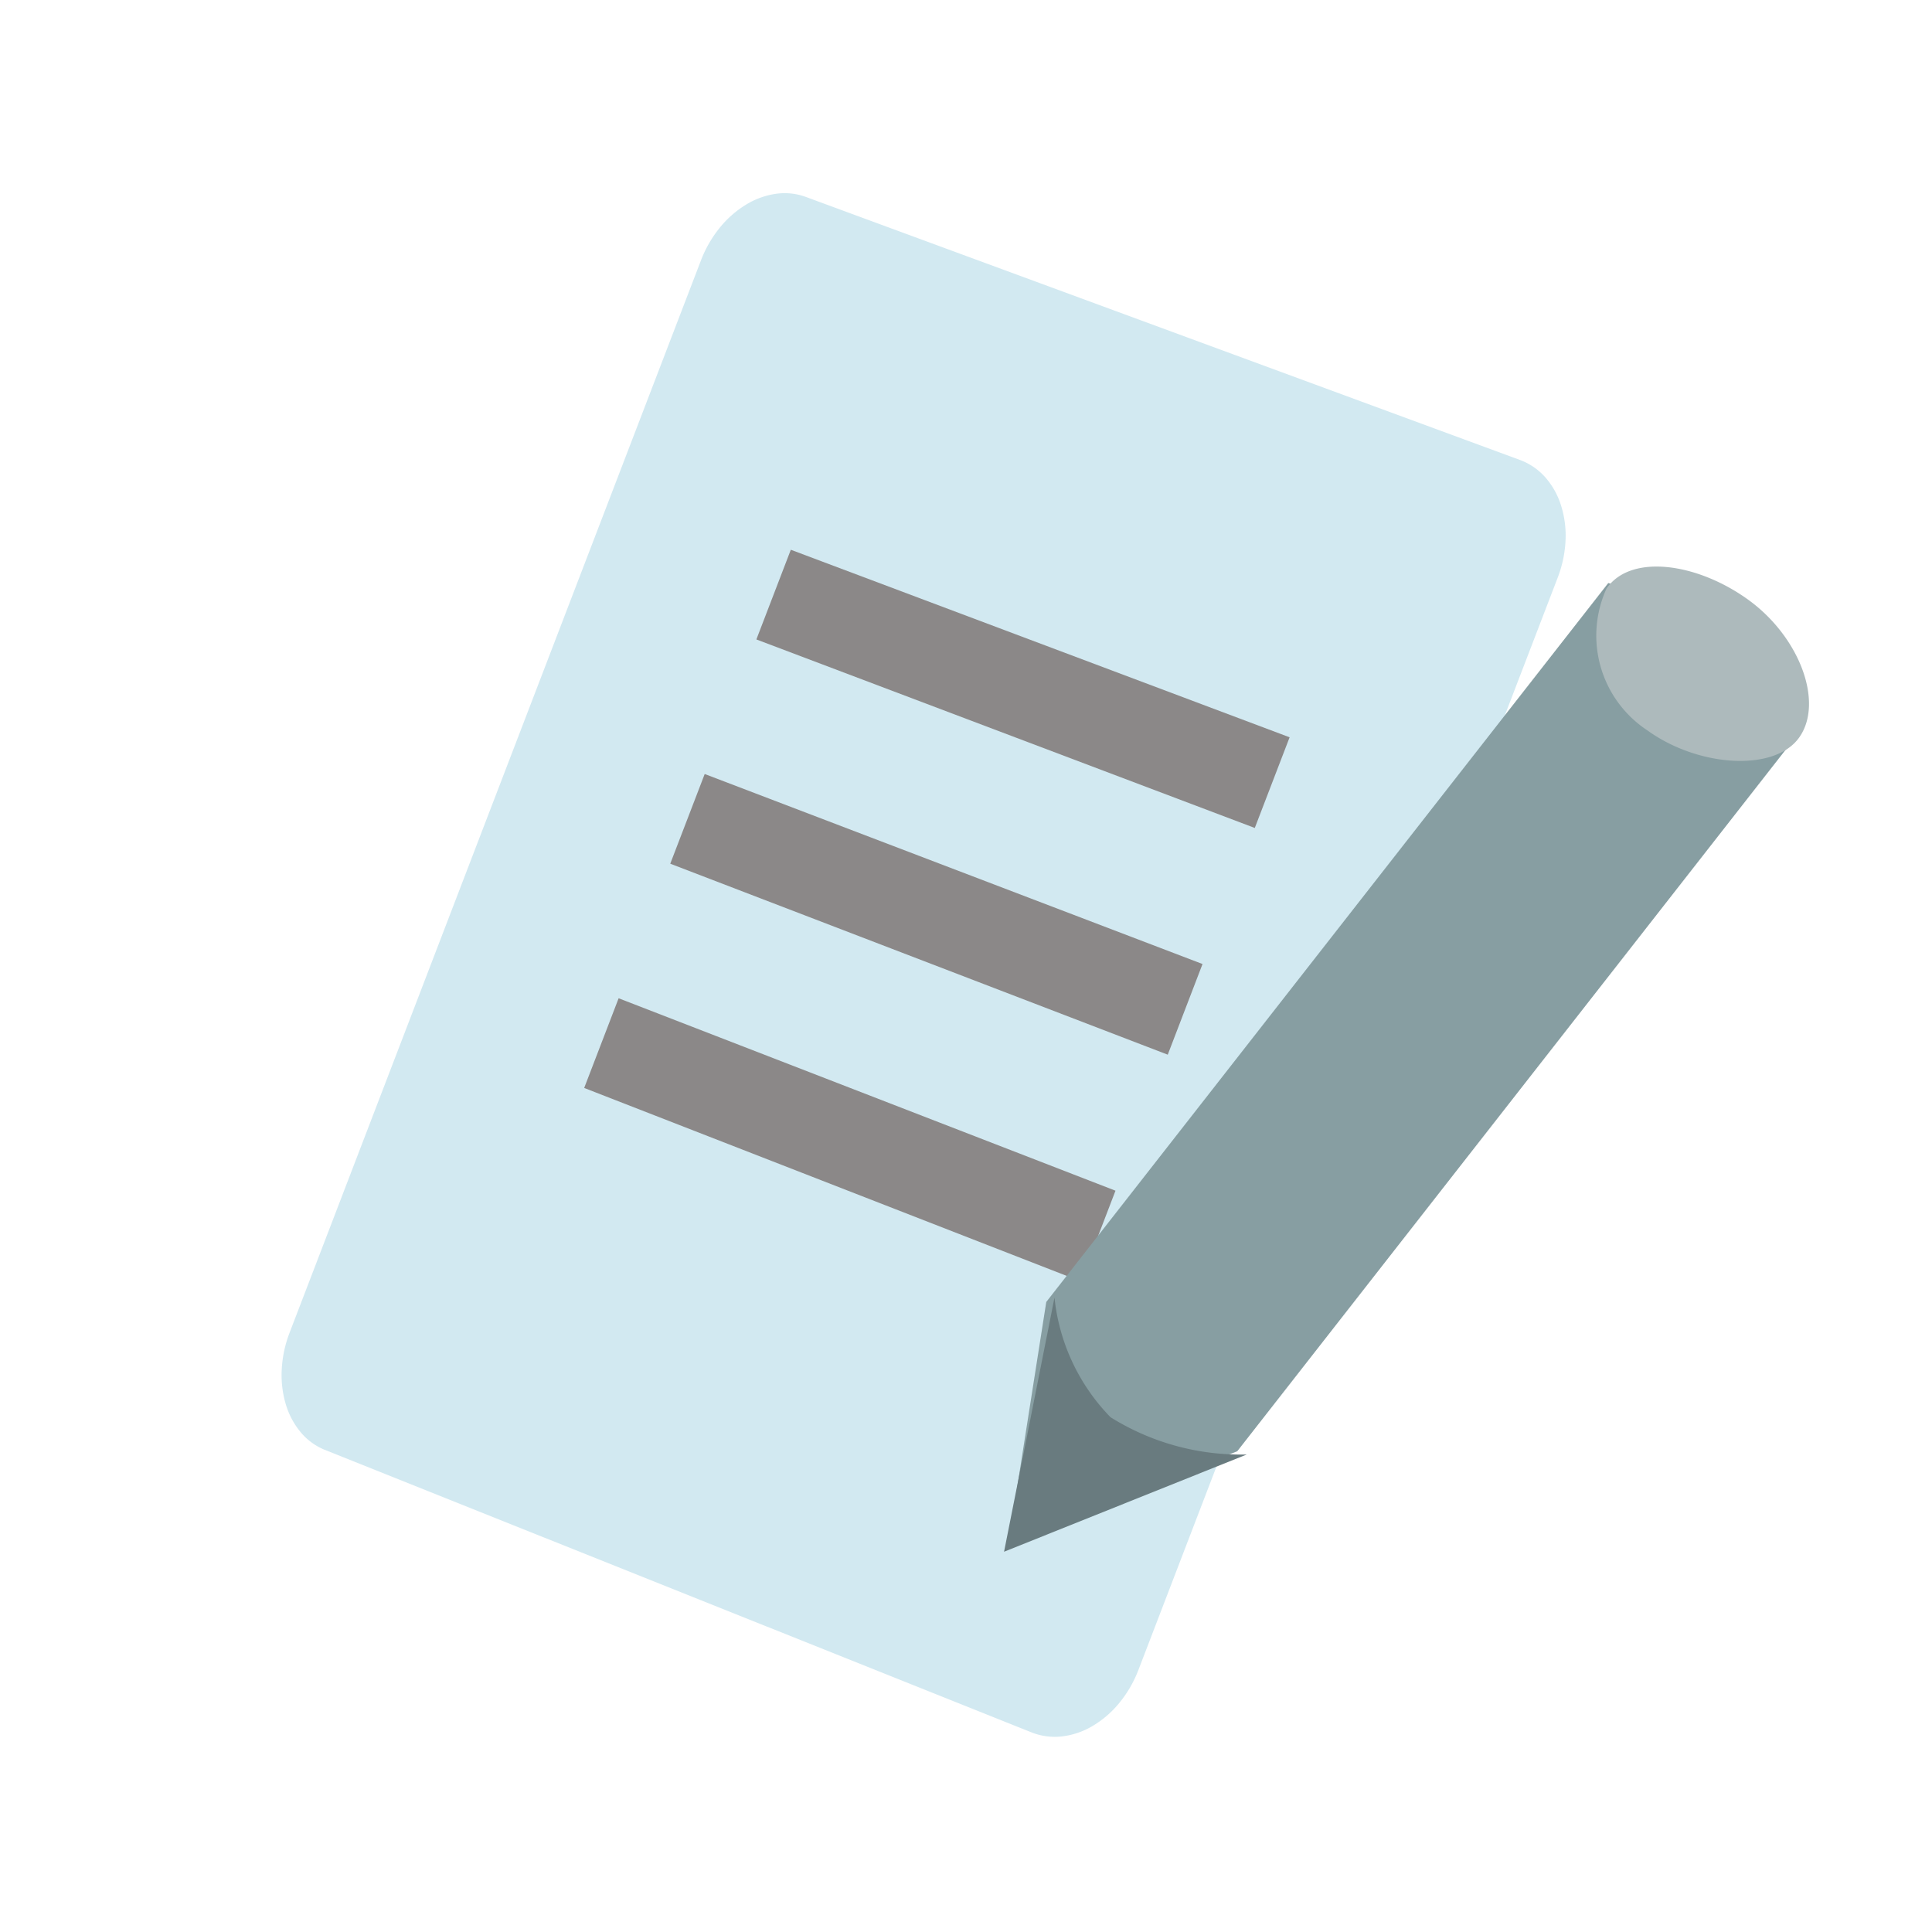 <svg xmlns="http://www.w3.org/2000/svg" xmlns:xlink="http://www.w3.org/1999/xlink" width="40" height="40" viewBox="0 0 40 40">
  <defs>
    <clipPath id="clip-Journal">
      <rect width="40" height="40"/>
    </clipPath>
  </defs>
  <g id="Journal" clip-path="url(#clip-Journal)">
    <g id="Group_2733" data-name="Group 2733" transform="translate(5.281 3.54)">
      <path id="Rectangle_3943" data-name="Rectangle 3943" d="M11.4.536,26.188,5.983a1.307,1.307,0,0,1,.528.363,1.611,1.611,0,0,1,.323.58,2.079,2.079,0,0,1,.093.718,2.452,2.452,0,0,1-.163.777L18.288,31.036a2.452,2.452,0,0,1-.4.687,2.079,2.079,0,0,1-.549.472,1.611,1.611,0,0,1-.628.215,1.307,1.307,0,0,1-.636-.083L1.439,26.476a1.274,1.274,0,0,1-.5-.37,1.626,1.626,0,0,1-.305-.579,2.12,2.12,0,0,1-.082-.711,2.476,2.476,0,0,1,.163-.765L9.232,1.85a2.476,2.476,0,0,1,.391-.678A2.12,2.12,0,0,1,10.16.7a1.626,1.626,0,0,1,.614-.226A1.274,1.274,0,0,1,11.4.536Z" fill="#d2e9f1"/>
      <path id="Rectangle_4028" data-name="Rectangle 4028" d="M.713,0,11.04,3.883l-.721,1.877L0,1.857Z" transform="translate(10.379 7.842)" fill="#8b8888"/>
      <path id="Rectangle_4029" data-name="Rectangle 4029" d="M.713,0,11.02,3.934,10.3,5.811,0,1.857Z" transform="translate(8.596 12.485)" fill="#8b8888"/>
      <path id="Rectangle_4030" data-name="Rectangle 4030" d="M.713,0,11,3.984,10.28,5.861,0,1.857Z" transform="translate(6.814 17.128)" fill="#8b8888"/>
    </g>
    <path id="Path_2087" data-name="Path 2087" d="M-187.184,92.965v18.889l2.438,4.382,2.58-4.382V92.965l-2.3-1.1Z" transform="matrix(0.788, 0.616, -0.616, 0.788, 238.065, 54.12)" fill="#879ea2"/>
    <path id="Path_3686" data-name="Path 3686" d="M-222.742,78.258c-.5.729-2.092.63-3.15-.136a2.348,2.348,0,0,1-.847-2.936c.5-.729,1.877-.534,2.936.232S-222.24,77.53-222.742,78.258Z" transform="translate(260 -63)" fill="#adbabc"/>
    <path id="Path_3687" data-name="Path 3687" d="M-238.168,89.865a4.158,4.158,0,0,0,1.16,2.477,5.09,5.09,0,0,0,2.82.772l-5.024,2.013Z" transform="translate(260 -63)" fill="#697b7f"/>
  </g>
</svg>
